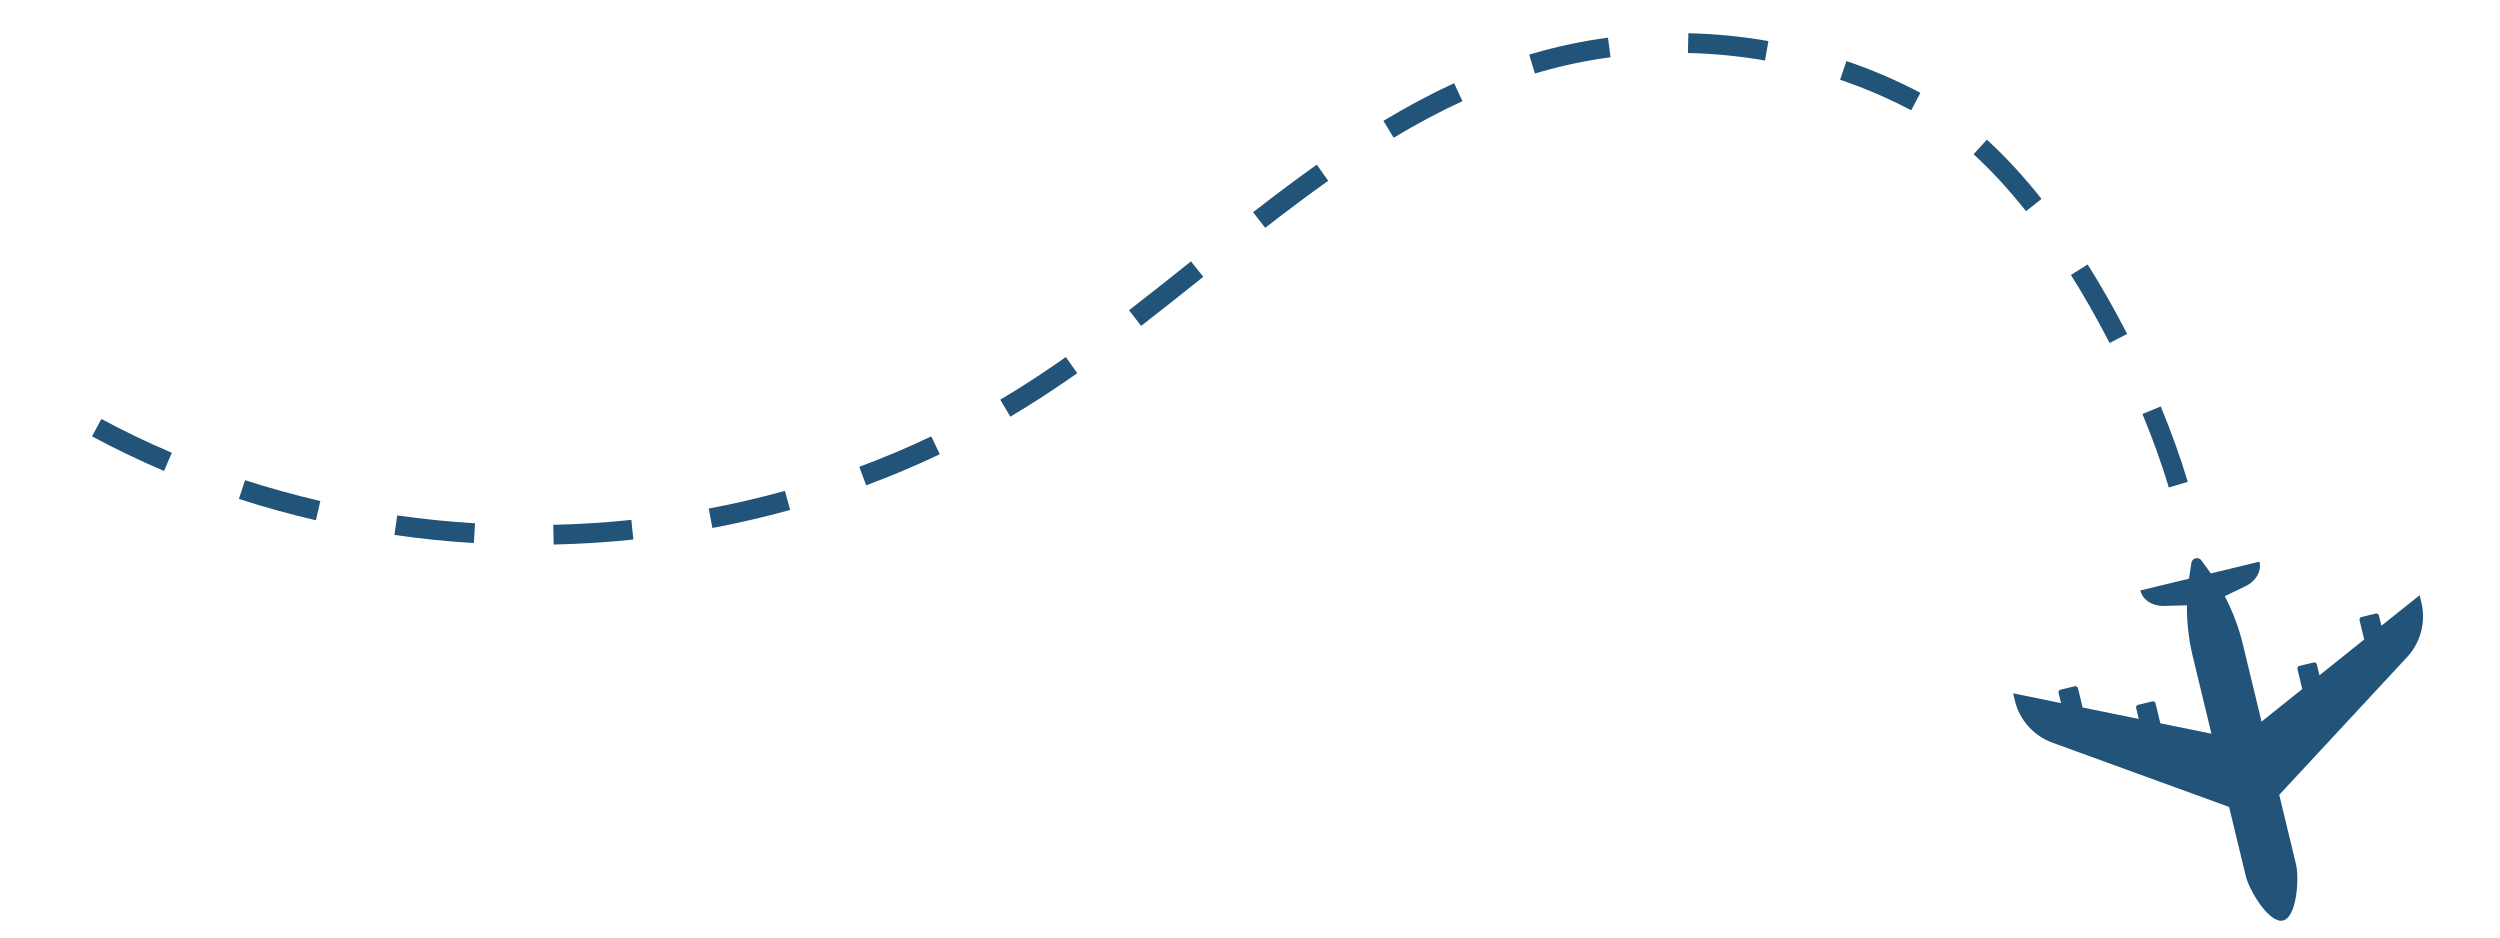 <svg xmlns="http://www.w3.org/2000/svg"
     viewBox="280 230 320 120" version="1.0">
    <defs>
        <clipPath id="7b5f988591">
            <path d="M 291.461 234.254 L 561 234.254 L 561 300 L 291.461 300 Z M 291.461 234.254 "
                  clip-rule="nonzero"/>
        </clipPath>
        <clipPath id="e94d882e64">
            <path d="M 537.152 301 L 590.152 301 L 590.152 347.855 L 537.152 347.855 Z M 537.152 301 "
                  clip-rule="nonzero"/>
        </clipPath>
    </defs>
    <g clip-path="url(#7b5f988591)">
        <path fill="#225378"
              d="M 505.922 237.75 C 502.676 237.18 499.352 236.855 496.055 236.785 L 496.109 234.254 C 499.535 234.328 502.984 234.668 506.359 235.258 Z M 476.473 239.41 L 475.738 236.992 C 475.953 236.93 476.164 236.863 476.379 236.805 C 479.434 235.918 482.609 235.25 485.82 234.82 L 486.152 237.328 C 483.07 237.738 480.016 238.379 477.078 239.234 C 476.875 239.293 476.672 239.352 476.473 239.41 Z M 524.633 244.121 C 521.734 242.59 518.676 241.273 515.531 240.207 L 516.344 237.812 C 519.613 238.922 522.801 240.293 525.812 241.883 Z M 458.383 247.633 L 457.082 245.465 C 460.188 243.598 463.148 242.023 466.129 240.648 L 467.191 242.949 C 464.289 244.281 461.41 245.816 458.383 247.633 Z M 539.332 257.035 C 537.117 254.238 534.859 251.789 532.617 249.746 L 534.32 247.879 C 536.664 250.012 539.016 252.559 541.316 255.461 Z M 441.945 259.16 L 440.395 257.164 C 443.465 254.777 446.059 252.844 448.551 251.078 L 450.012 253.141 C 447.551 254.887 444.988 256.801 441.945 259.16 Z M 426.062 271.715 L 424.516 269.711 C 427.219 267.621 429.875 265.504 432.445 263.457 L 434.023 265.434 C 431.445 267.488 428.781 269.609 426.062 271.715 Z M 550.027 273.898 C 548.477 270.875 546.809 267.945 545.078 265.195 L 547.219 263.848 C 548.988 266.664 550.691 269.656 552.273 272.746 Z M 409.32 283.336 L 408.035 281.16 C 408.719 280.75 409.398 280.336 410.078 279.918 C 412.133 278.637 414.215 277.258 416.43 275.699 L 417.887 277.77 C 415.625 279.355 413.508 280.762 411.414 282.062 C 410.723 282.496 410.023 282.918 409.32 283.336 Z M 301 290.285 C 297.859 288.949 294.758 287.457 291.777 285.855 L 292.977 283.629 C 295.891 285.195 298.922 286.648 301.992 287.953 Z M 390.871 292.125 L 389.992 289.75 C 393.117 288.59 396.219 287.277 399.203 285.855 L 400.289 288.145 C 397.238 289.594 394.07 290.934 390.871 292.125 Z M 557.609 292.398 C 556.715 289.41 555.578 286.246 554.234 282.992 L 556.574 282.027 C 557.953 285.359 559.113 288.602 560.035 291.676 Z M 320.438 296.594 C 317.117 295.828 313.801 294.906 310.582 293.863 L 311.363 291.461 C 314.516 292.48 317.758 293.379 321.004 294.129 Z M 371.188 297.582 L 370.719 295.098 C 373.996 294.48 377.273 293.719 380.469 292.832 L 381.141 295.27 C 377.883 296.176 374.531 296.953 371.188 297.582 Z M 340.652 299.512 C 337.258 299.305 333.84 298.957 330.484 298.473 L 330.844 295.969 C 334.129 296.441 337.48 296.785 340.805 296.984 Z M 350.871 299.703 L 350.816 297.176 C 354.148 297.102 357.512 296.891 360.812 296.547 L 361.07 299.062 C 357.703 299.414 354.273 299.629 350.871 299.703 "
              fill-opacity="1" fill-rule="nonzero"/>
    </g>
    <g clip-path="url(#e94d882e64)">
        <path fill="#225378"
              d="M 542.719 325.066 L 565.324 333.289 L 567.473 342.184 C 567.902 343.957 570.457 348.254 572.23 347.824 C 574 347.398 574.316 342.41 573.891 340.637 L 571.742 331.738 L 588.109 314.109 C 589.848 312.234 590.535 309.609 589.938 307.121 L 589.711 306.188 L 584.82 310.098 L 584.5 308.781 C 584.457 308.602 584.277 308.492 584.102 308.535 L 582.262 308.98 C 582.086 309.023 581.977 309.199 582.02 309.375 L 582.617 311.855 L 576.891 316.438 L 576.551 315.035 C 576.512 314.859 576.332 314.754 576.156 314.797 L 574.312 315.238 C 574.137 315.281 574.031 315.461 574.074 315.637 L 574.688 318.199 L 569.477 322.367 L 567.078 312.434 C 566.562 310.301 565.785 308.246 564.766 306.312 L 567.402 305.047 C 568.762 304.398 569.504 303.102 569.211 301.895 L 562.98 303.398 C 562.934 303.332 562.887 303.266 562.84 303.195 L 561.789 301.738 C 561.414 301.215 560.59 301.414 560.492 302.055 L 560.227 303.832 C 560.211 303.91 560.199 303.992 560.188 304.074 L 553.957 305.578 C 554.25 306.785 555.504 307.598 557.004 307.559 L 559.93 307.48 C 559.906 309.664 560.152 311.848 560.664 313.98 L 563.062 323.914 L 556.523 322.582 L 555.906 320.02 C 555.859 319.844 555.684 319.738 555.508 319.777 L 553.664 320.223 C 553.488 320.266 553.379 320.441 553.426 320.621 L 553.762 322.023 L 546.574 320.559 L 545.977 318.082 C 545.934 317.902 545.758 317.793 545.582 317.836 L 543.738 318.281 C 543.562 318.324 543.453 318.5 543.496 318.676 L 543.816 319.996 L 537.676 318.746 L 537.902 319.684 C 538.504 322.172 540.312 324.191 542.719 325.066 "
              fill-opacity="1" fill-rule="nonzero"/>
    </g>
</svg>